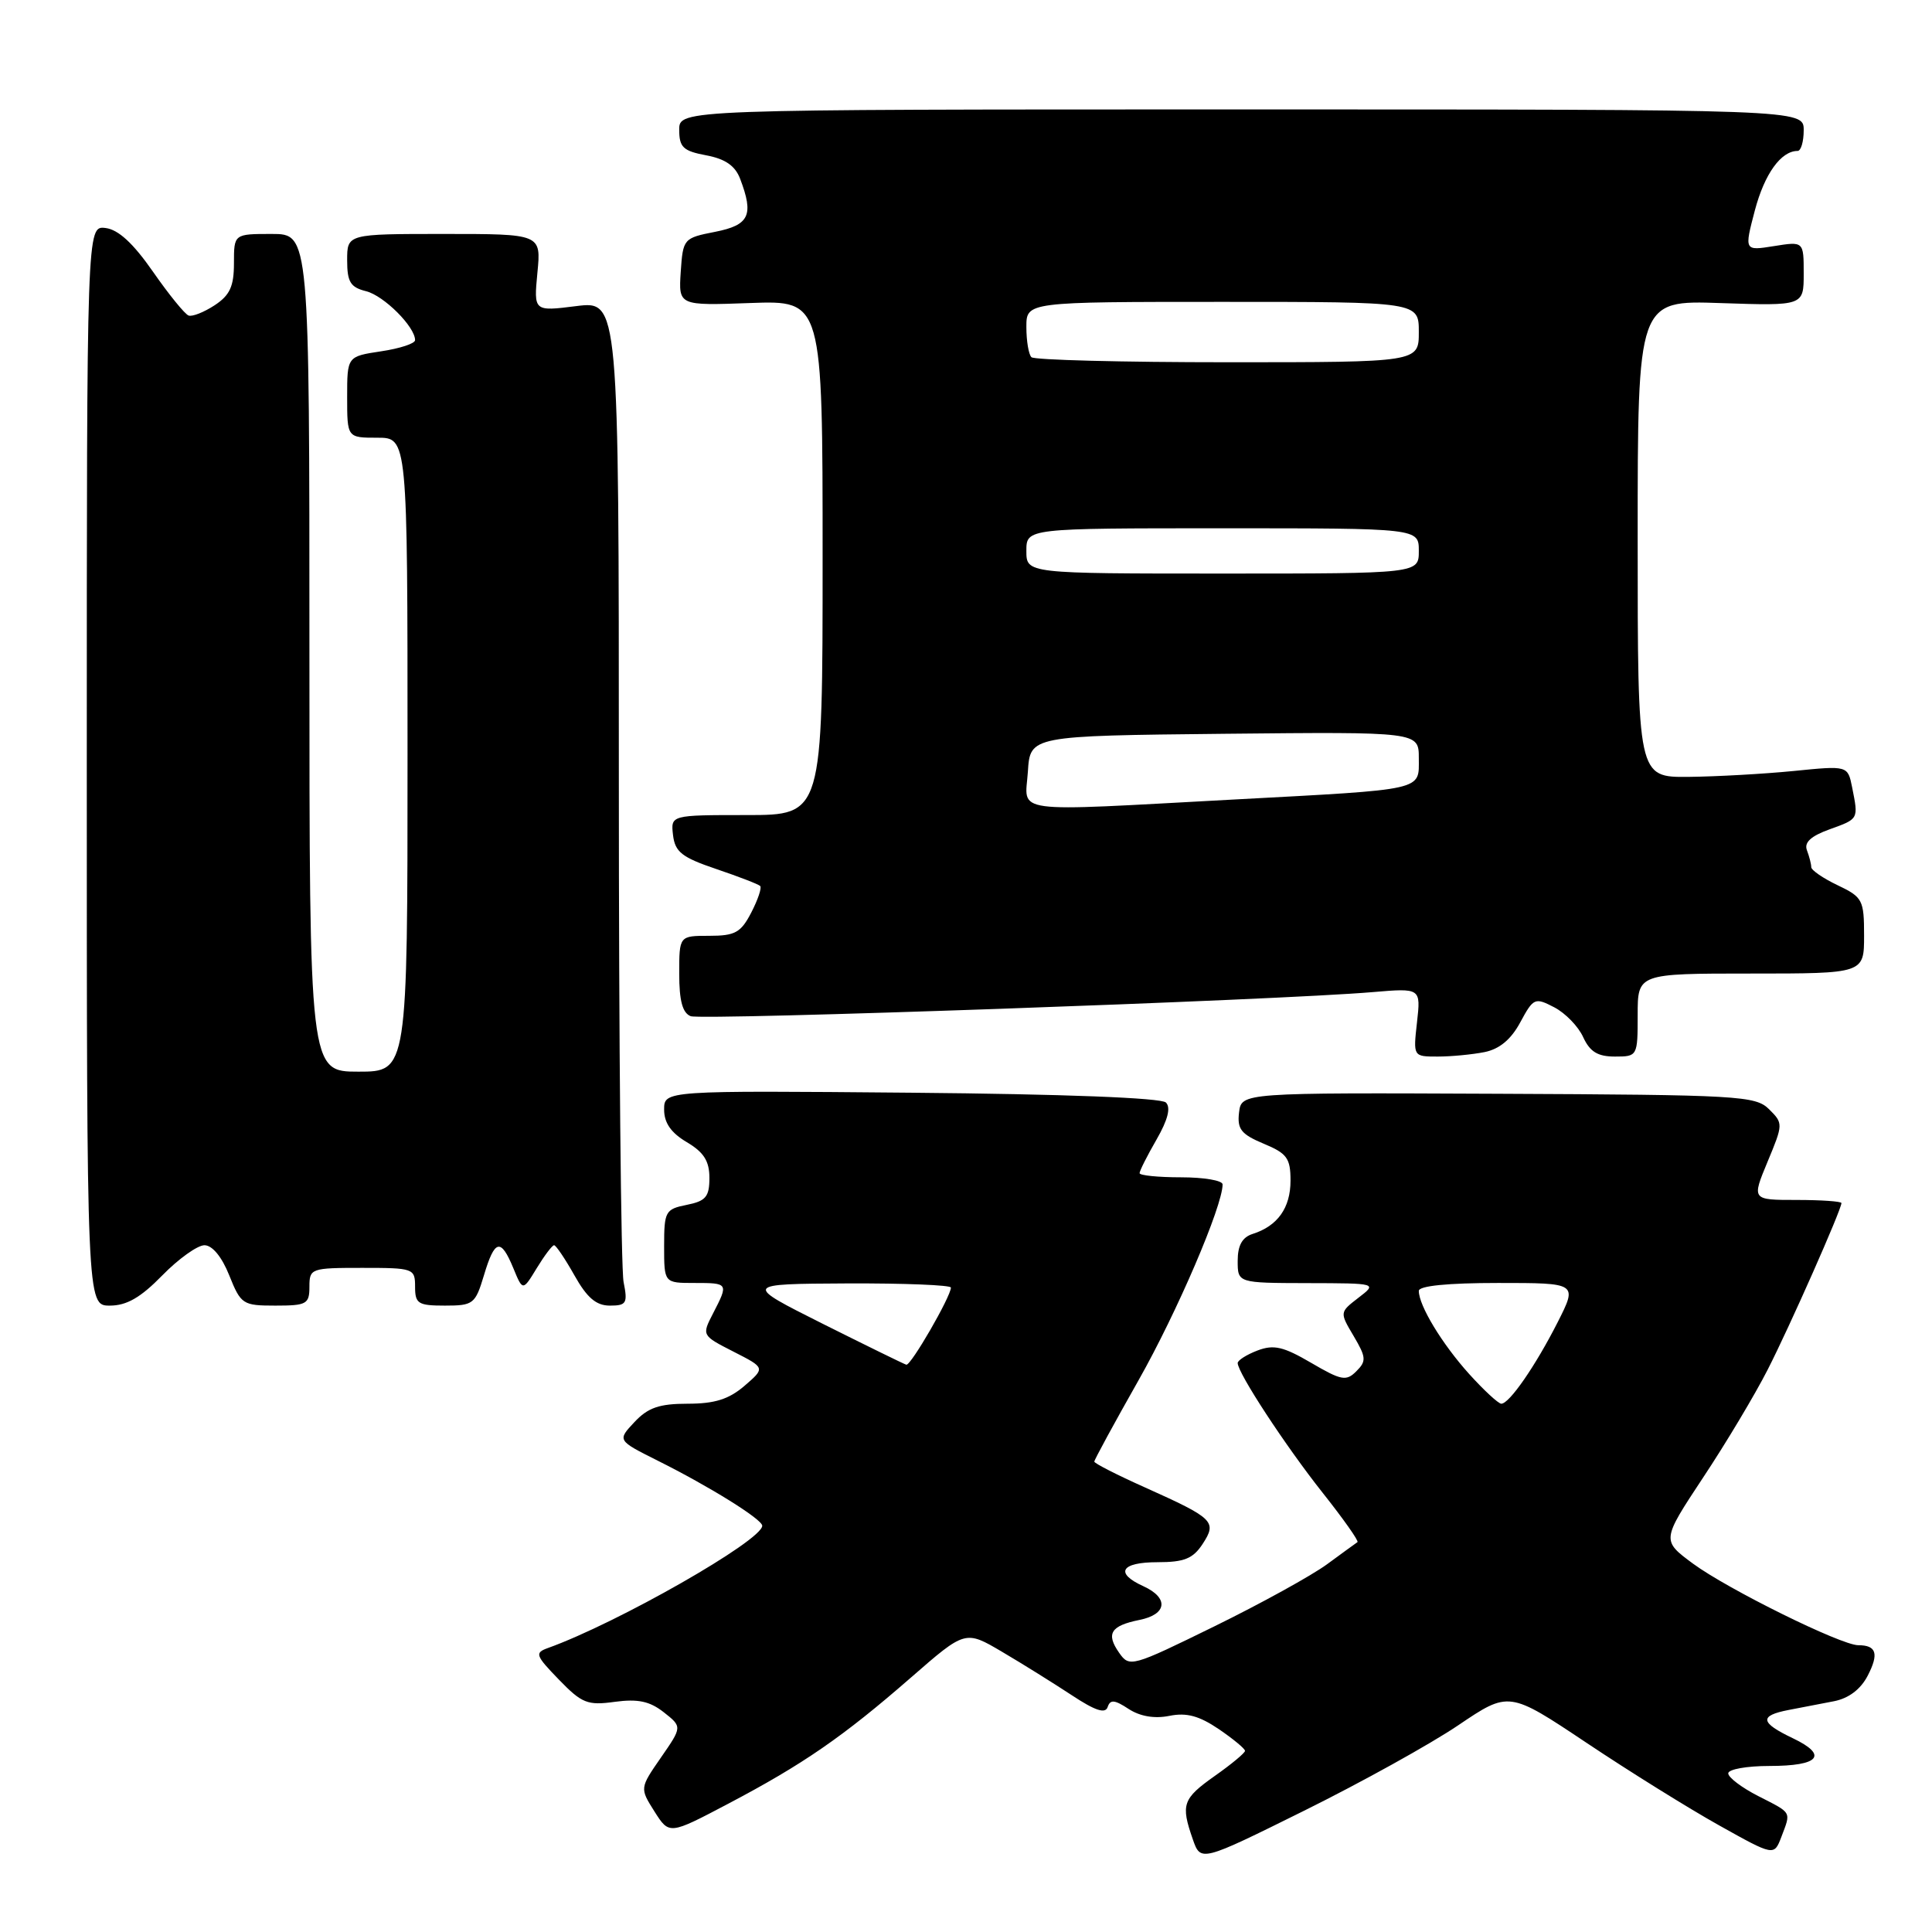 <?xml version="1.0" encoding="UTF-8" standalone="no"?>
<!DOCTYPE svg PUBLIC "-//W3C//DTD SVG 1.1//EN" "http://www.w3.org/Graphics/SVG/1.1/DTD/svg11.dtd" >
<svg xmlns="http://www.w3.org/2000/svg" xmlns:xlink="http://www.w3.org/1999/xlink" version="1.1" viewBox="0 0 256 256">
 <g >
 <path fill="currentColor"
d=" M 193.22 228.61 C 199.94 224.07 199.94 224.07 210.22 230.93 C 215.87 234.71 223.78 239.63 227.79 241.87 C 235.07 245.94 235.07 245.94 236.04 243.40 C 237.33 239.99 237.50 240.30 233.00 238.00 C 230.80 236.88 229.00 235.52 229.00 234.98 C 229.00 234.44 231.45 234.00 234.44 234.00 C 241.09 234.00 242.29 232.58 237.55 230.32 C 233.21 228.25 233.08 227.34 237.00 226.58 C 238.65 226.26 241.36 225.74 243.02 225.42 C 244.96 225.04 246.55 223.84 247.48 222.04 C 248.99 219.12 248.64 218.00 246.23 218.00 C 243.95 218.00 228.92 210.57 224.33 207.19 C 220.17 204.11 220.17 204.11 225.66 195.80 C 228.69 191.24 232.54 184.80 234.22 181.50 C 237.14 175.79 244.00 160.28 244.00 159.41 C 244.00 159.19 241.32 159.00 238.06 159.00 C 232.11 159.00 232.11 159.00 234.21 153.94 C 236.29 148.95 236.29 148.84 234.41 146.98 C 232.62 145.20 230.43 145.07 198.50 144.93 C 164.50 144.78 164.50 144.78 164.18 147.41 C 163.92 149.61 164.45 150.29 167.43 151.54 C 170.54 152.83 171.00 153.47 171.00 156.44 C 171.00 160.05 169.29 162.45 165.99 163.50 C 164.60 163.94 164.00 165.02 164.00 167.07 C 164.00 170.00 164.00 170.00 173.25 170.02 C 182.50 170.04 182.50 170.04 180.00 171.96 C 177.50 173.89 177.50 173.89 179.37 177.04 C 181.03 179.85 181.07 180.36 179.72 181.70 C 178.38 183.05 177.73 182.92 173.73 180.58 C 170.05 178.43 168.78 178.13 166.62 178.95 C 165.18 179.50 164.00 180.25 164.00 180.61 C 164.00 181.92 170.35 191.61 175.25 197.79 C 178.00 201.26 180.08 204.20 179.87 204.34 C 179.67 204.47 177.85 205.80 175.83 207.28 C 173.81 208.76 167.11 212.46 160.93 215.49 C 149.94 220.88 149.66 220.96 148.29 219.00 C 146.52 216.47 147.17 215.42 150.98 214.65 C 154.65 213.92 154.90 211.73 151.50 210.18 C 147.67 208.44 148.52 207.00 153.38 207.00 C 156.91 207.00 158.08 206.53 159.35 204.59 C 161.29 201.62 160.86 201.20 151.71 197.09 C 148.02 195.44 145.00 193.90 145.00 193.67 C 145.00 193.44 147.64 188.58 150.87 182.88 C 155.97 173.87 162.00 159.81 162.00 156.94 C 162.00 156.42 159.53 156.00 156.50 156.00 C 153.47 156.00 151.00 155.75 151.00 155.45 C 151.00 155.14 152.01 153.14 153.25 150.99 C 154.75 148.38 155.16 146.76 154.49 146.09 C 153.87 145.47 140.96 144.97 120.74 144.79 C 88.00 144.50 88.00 144.50 88.00 147.03 C 88.00 148.79 88.92 150.11 91.00 151.34 C 93.26 152.68 94.00 153.84 94.00 156.08 C 94.00 158.58 93.52 159.15 91.00 159.65 C 88.16 160.22 88.00 160.51 88.00 165.12 C 88.00 170.00 88.00 170.00 92.00 170.00 C 96.53 170.00 96.55 170.03 94.49 174.02 C 92.98 176.95 92.98 176.95 97.19 179.10 C 101.41 181.25 101.41 181.25 98.65 183.63 C 96.58 185.41 94.70 186.00 91.12 186.00 C 87.36 186.00 85.86 186.52 84.07 188.43 C 81.79 190.86 81.79 190.86 87.14 193.54 C 94.07 197.00 101.00 201.32 101.00 202.17 C 101.00 204.12 81.81 215.07 72.58 218.38 C 70.83 219.01 70.96 219.36 74.06 222.56 C 77.11 225.71 77.85 226.00 81.47 225.50 C 84.53 225.09 86.09 225.42 87.95 226.88 C 90.40 228.81 90.40 228.81 87.58 232.88 C 84.77 236.94 84.77 236.94 86.72 240.03 C 88.68 243.12 88.68 243.12 96.48 239.01 C 106.42 233.78 111.73 230.11 120.71 222.28 C 127.91 216.00 127.91 216.00 132.79 218.88 C 135.48 220.46 139.62 223.05 142.01 224.62 C 145.11 226.67 146.46 227.12 146.77 226.19 C 147.11 225.17 147.69 225.22 149.54 226.44 C 151.06 227.43 152.97 227.76 154.95 227.36 C 157.23 226.90 158.90 227.36 161.50 229.12 C 163.42 230.43 164.98 231.72 164.97 232.00 C 164.96 232.28 163.17 233.77 160.98 235.31 C 156.70 238.34 156.44 239.09 158.05 243.71 C 159.10 246.72 159.10 246.72 172.80 239.93 C 180.33 236.20 189.52 231.11 193.22 228.61 Z  M 21.50 169.00 C 23.65 166.80 26.17 165.00 27.09 165.00 C 28.13 165.00 29.40 166.54 30.38 169.00 C 31.92 172.84 32.17 173.00 36.49 173.00 C 40.63 173.00 41.00 172.80 41.00 170.50 C 41.00 168.07 41.20 168.00 48.00 168.00 C 54.80 168.00 55.00 168.07 55.00 170.50 C 55.00 172.75 55.40 173.00 58.96 173.00 C 62.71 173.00 62.98 172.79 64.12 169.00 C 65.55 164.21 66.35 164.01 68.02 168.04 C 69.27 171.08 69.27 171.08 71.12 168.04 C 72.14 166.37 73.17 165.00 73.42 165.00 C 73.67 165.00 74.88 166.80 76.12 169.00 C 77.78 171.96 79.00 173.00 80.81 173.00 C 83.01 173.00 83.19 172.69 82.63 169.88 C 82.28 168.16 82.00 138.20 82.00 103.30 C 82.00 39.86 82.00 39.86 76.36 40.56 C 70.72 41.27 70.72 41.27 71.21 36.13 C 71.71 31.00 71.71 31.00 58.85 31.00 C 46.00 31.00 46.00 31.00 46.00 34.48 C 46.00 37.37 46.43 38.07 48.52 38.59 C 50.88 39.19 55.00 43.30 55.00 45.07 C 55.00 45.52 52.98 46.18 50.50 46.55 C 46.00 47.23 46.00 47.23 46.00 52.61 C 46.00 58.00 46.00 58.00 50.00 58.00 C 54.00 58.00 54.00 58.00 54.00 100.00 C 54.00 142.00 54.00 142.00 47.50 142.00 C 41.00 142.00 41.00 142.00 41.00 86.50 C 41.00 31.00 41.00 31.00 36.00 31.00 C 31.00 31.00 31.00 31.00 31.00 34.88 C 31.00 37.95 30.46 39.12 28.44 40.45 C 27.03 41.37 25.48 41.99 24.99 41.81 C 24.50 41.64 22.37 39.02 20.27 36.00 C 17.64 32.22 15.67 30.41 13.97 30.21 C 11.50 29.92 11.50 29.92 11.50 101.46 C 11.50 173.00 11.50 173.00 14.55 173.00 C 16.78 173.00 18.63 171.94 21.50 169.00 Z  M 196.70 139.41 C 198.69 139.01 200.23 137.73 201.45 135.45 C 203.19 132.23 203.38 132.14 205.94 133.47 C 207.41 134.23 209.14 136.01 209.78 137.43 C 210.67 139.36 211.70 140.00 213.98 140.00 C 216.97 140.00 217.00 139.95 217.00 134.50 C 217.00 129.00 217.00 129.00 232.00 129.00 C 247.00 129.00 247.00 129.00 247.00 123.98 C 247.00 119.24 246.81 118.88 243.50 117.30 C 241.57 116.38 240.00 115.30 240.00 114.90 C 240.00 114.49 239.74 113.49 239.43 112.67 C 239.03 111.63 239.94 110.79 242.43 109.89 C 246.31 108.49 246.26 108.57 245.42 104.34 C 244.84 101.44 244.84 101.44 237.67 102.16 C 233.73 102.55 227.46 102.90 223.75 102.94 C 217.00 103.00 217.00 103.00 217.00 71.39 C 217.00 39.78 217.00 39.78 228.00 40.16 C 239.00 40.53 239.00 40.53 239.00 36.25 C 239.00 31.98 239.00 31.98 235.06 32.61 C 231.12 33.24 231.12 33.24 232.53 27.87 C 233.81 23.04 235.99 20.00 238.19 20.00 C 238.64 20.00 239.00 18.76 239.00 17.25 C 239.00 14.50 239.00 14.50 164.50 14.50 C 90.00 14.50 90.00 14.50 90.00 17.20 C 90.00 19.51 90.52 20.01 93.57 20.58 C 96.10 21.05 97.42 21.97 98.07 23.69 C 99.91 28.52 99.30 29.82 94.75 30.72 C 90.57 31.54 90.50 31.63 90.20 36.03 C 89.91 40.50 89.91 40.50 99.45 40.15 C 109.00 39.81 109.00 39.81 109.00 73.90 C 109.00 108.00 109.00 108.00 98.93 108.00 C 88.87 108.00 88.87 108.00 89.18 110.66 C 89.45 112.90 90.36 113.61 94.91 115.15 C 97.89 116.16 100.51 117.17 100.73 117.40 C 100.96 117.63 100.43 119.21 99.55 120.91 C 98.17 123.58 97.41 124.00 93.97 124.00 C 90.00 124.00 90.00 124.00 90.00 129.03 C 90.00 132.61 90.44 134.23 91.52 134.65 C 93.01 135.22 169.47 132.53 181.88 131.46 C 188.27 130.92 188.27 130.92 187.76 135.46 C 187.25 140.00 187.25 140.00 190.50 140.00 C 192.29 140.00 195.08 139.73 196.70 139.41 Z  M 194.67 182.06 C 191.09 178.09 188.00 173.00 188.00 171.05 C 188.00 170.38 191.84 170.00 198.52 170.00 C 209.03 170.00 209.03 170.00 206.40 175.20 C 203.47 180.97 200.00 186.00 198.93 186.00 C 198.55 186.00 196.63 184.23 194.67 182.06 Z  M 109.00 175.40 C 98.50 170.13 98.50 170.13 112.25 170.06 C 119.81 170.03 126.00 170.28 126.00 170.61 C 126.00 171.79 120.68 181.00 120.09 180.83 C 119.77 180.74 114.78 178.29 109.00 175.40 Z  M 136.20 102.25 C 136.50 97.50 136.50 97.50 162.25 97.23 C 188.00 96.97 188.00 96.97 188.00 100.46 C 188.00 104.80 189.05 104.57 163.50 105.94 C 133.38 107.56 135.83 107.89 136.20 102.25 Z  M 136.00 73.00 C 136.00 70.00 136.00 70.00 162.00 70.00 C 188.00 70.00 188.00 70.00 188.00 73.00 C 188.00 76.00 188.00 76.00 162.00 76.00 C 136.00 76.00 136.00 76.00 136.00 73.00 Z  M 136.67 47.33 C 136.30 46.97 136.00 45.17 136.00 43.33 C 136.00 40.00 136.00 40.00 162.00 40.00 C 188.00 40.00 188.00 40.00 188.00 44.00 C 188.00 48.00 188.00 48.00 162.67 48.00 C 148.73 48.00 137.03 47.70 136.67 47.33 Z "/>
</g>
</svg>